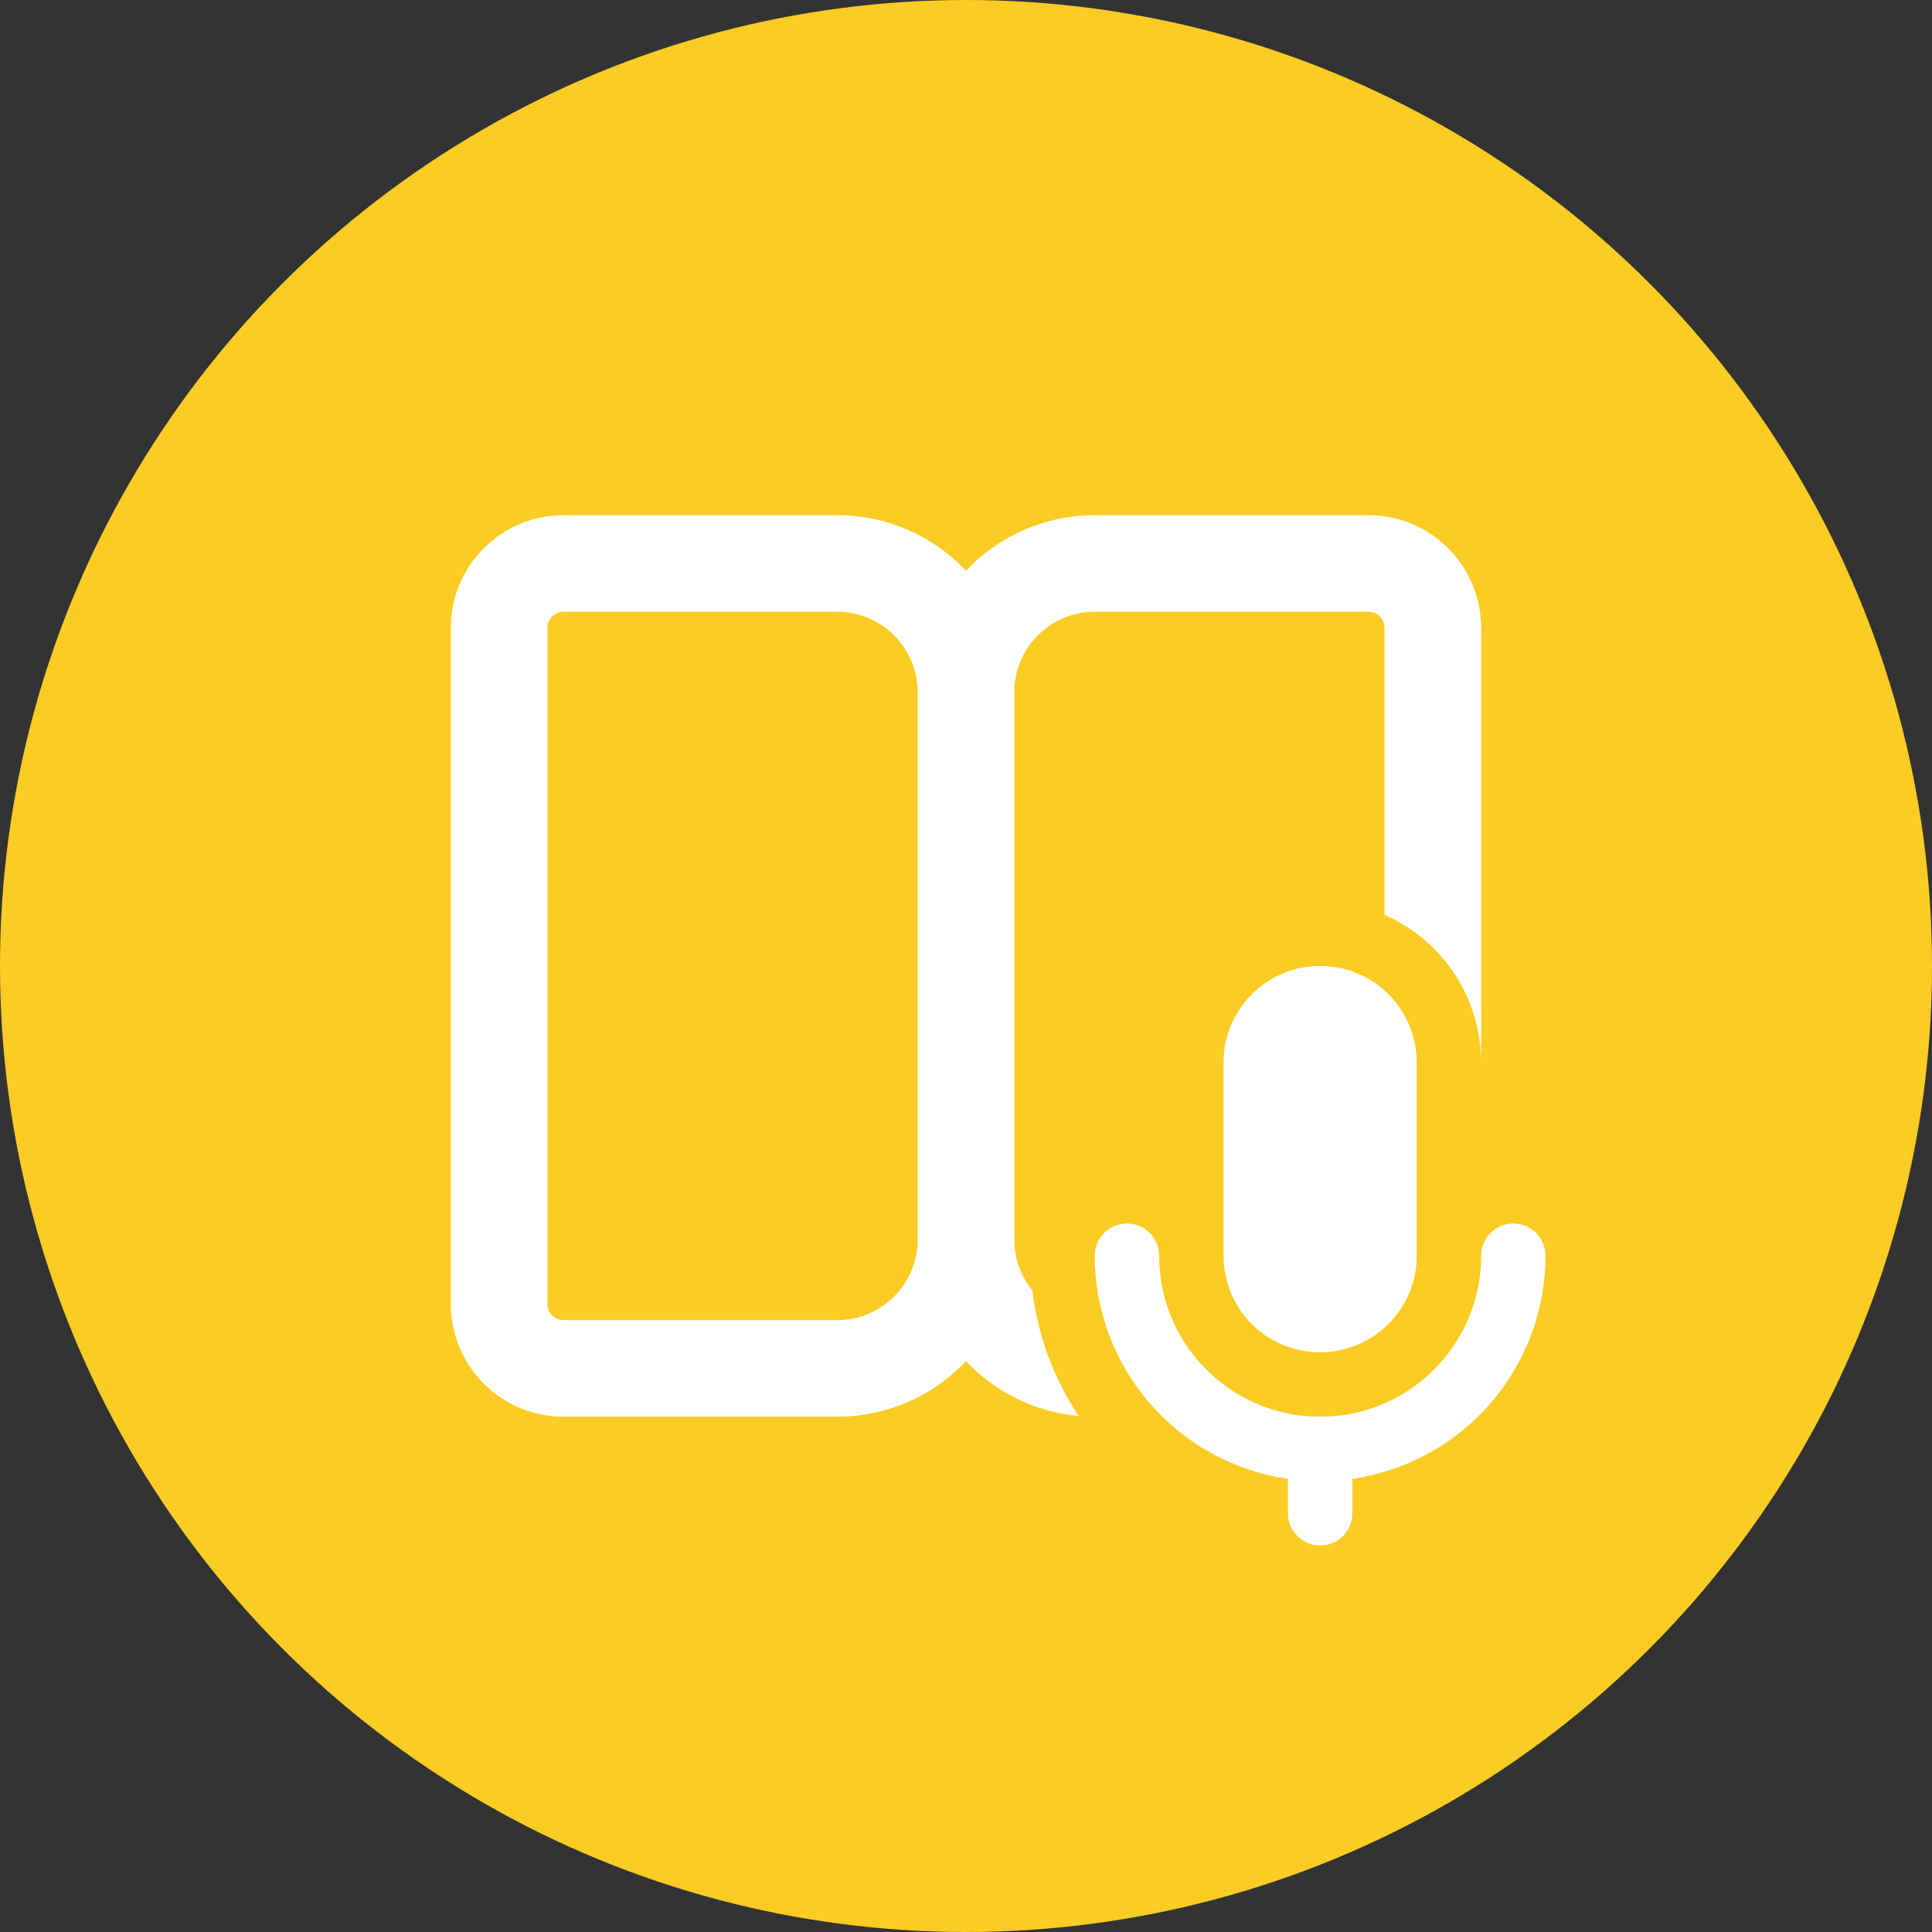<svg width="56" height="56" viewBox="0 0 56 56" fill="none" xmlns="http://www.w3.org/2000/svg">
<rect x="0" y="0" width="56" height="56" fill="#333333" stroke="none"/>
<circle cx="28" cy="28" r="28" fill="#FBCC23"/>
<path d="M27.999 39.453C27.52 39.962 26.941 40.368 26.299 40.645C25.657 40.922 24.965 41.064 24.266 41.064H16.333C15.467 41.064 14.636 40.719 14.024 40.107C13.411 39.494 13.067 38.663 13.067 37.797V18.199C13.067 16.396 14.53 14.933 16.333 14.933H24.266C25.737 14.933 27.064 15.55 27.999 16.543C28.478 16.034 29.057 15.629 29.699 15.351C30.341 15.074 31.033 14.932 31.732 14.933H39.665C41.468 14.933 42.931 16.396 42.931 18.199V30.798C42.931 29.89 42.666 29.001 42.169 28.241C41.672 27.481 40.964 26.883 40.131 26.52V18.199C40.131 18.075 40.082 17.957 39.995 17.869C39.907 17.782 39.788 17.732 39.665 17.732H31.732C30.444 17.732 29.399 18.778 29.399 20.066V35.931C29.399 36.491 29.597 37.006 29.925 37.407C30.086 38.74 30.556 39.977 31.265 41.043C30.019 40.93 28.857 40.364 27.999 39.453ZM15.867 18.199V37.797C15.867 38.055 16.076 38.264 16.333 38.264H24.266C25.554 38.264 26.599 37.219 26.599 35.931V20.066C26.599 18.778 25.554 17.732 24.266 17.732H16.333C16.21 17.732 16.091 17.782 16.003 17.869C15.916 17.957 15.867 18.075 15.867 18.199ZM41.86 39.373C42.554 38.537 42.933 37.484 42.931 36.397C42.931 36.15 43.029 35.913 43.204 35.737C43.379 35.562 43.617 35.464 43.864 35.464C44.112 35.464 44.349 35.562 44.524 35.737C44.699 35.913 44.797 36.15 44.797 36.397C44.797 37.968 44.231 39.487 43.203 40.675C42.175 41.862 40.753 42.64 39.198 42.865V43.863C39.198 44.111 39.1 44.348 38.925 44.523C38.75 44.698 38.512 44.797 38.265 44.797C38.017 44.797 37.78 44.698 37.605 44.523C37.43 44.348 37.331 44.111 37.331 43.863V42.865C35.776 42.64 34.354 41.863 33.326 40.675C32.297 39.487 31.732 37.969 31.732 36.397C31.732 36.15 31.83 35.913 32.005 35.737C32.18 35.562 32.418 35.464 32.665 35.464C32.913 35.464 33.15 35.562 33.325 35.737C33.5 35.913 33.599 36.15 33.599 36.397C33.597 37.484 33.976 38.536 34.67 39.373C35.527 40.405 36.816 41.064 38.263 41.064H38.267C39.711 41.064 41.005 40.405 41.86 39.373ZM38.265 39.197C37.897 39.198 37.532 39.126 37.192 38.986C36.852 38.846 36.543 38.639 36.283 38.379C36.023 38.119 35.816 37.81 35.676 37.47C35.536 37.13 35.464 36.765 35.465 36.397V30.798C35.465 30.055 35.76 29.343 36.285 28.818C36.81 28.293 37.522 27.998 38.265 27.998C39.007 27.998 39.719 28.293 40.245 28.818C40.77 29.343 41.065 30.055 41.065 30.798V36.397C41.065 37.14 40.77 37.852 40.245 38.377C39.719 38.902 39.007 39.197 38.265 39.197Z" fill="white"/>
</svg>
